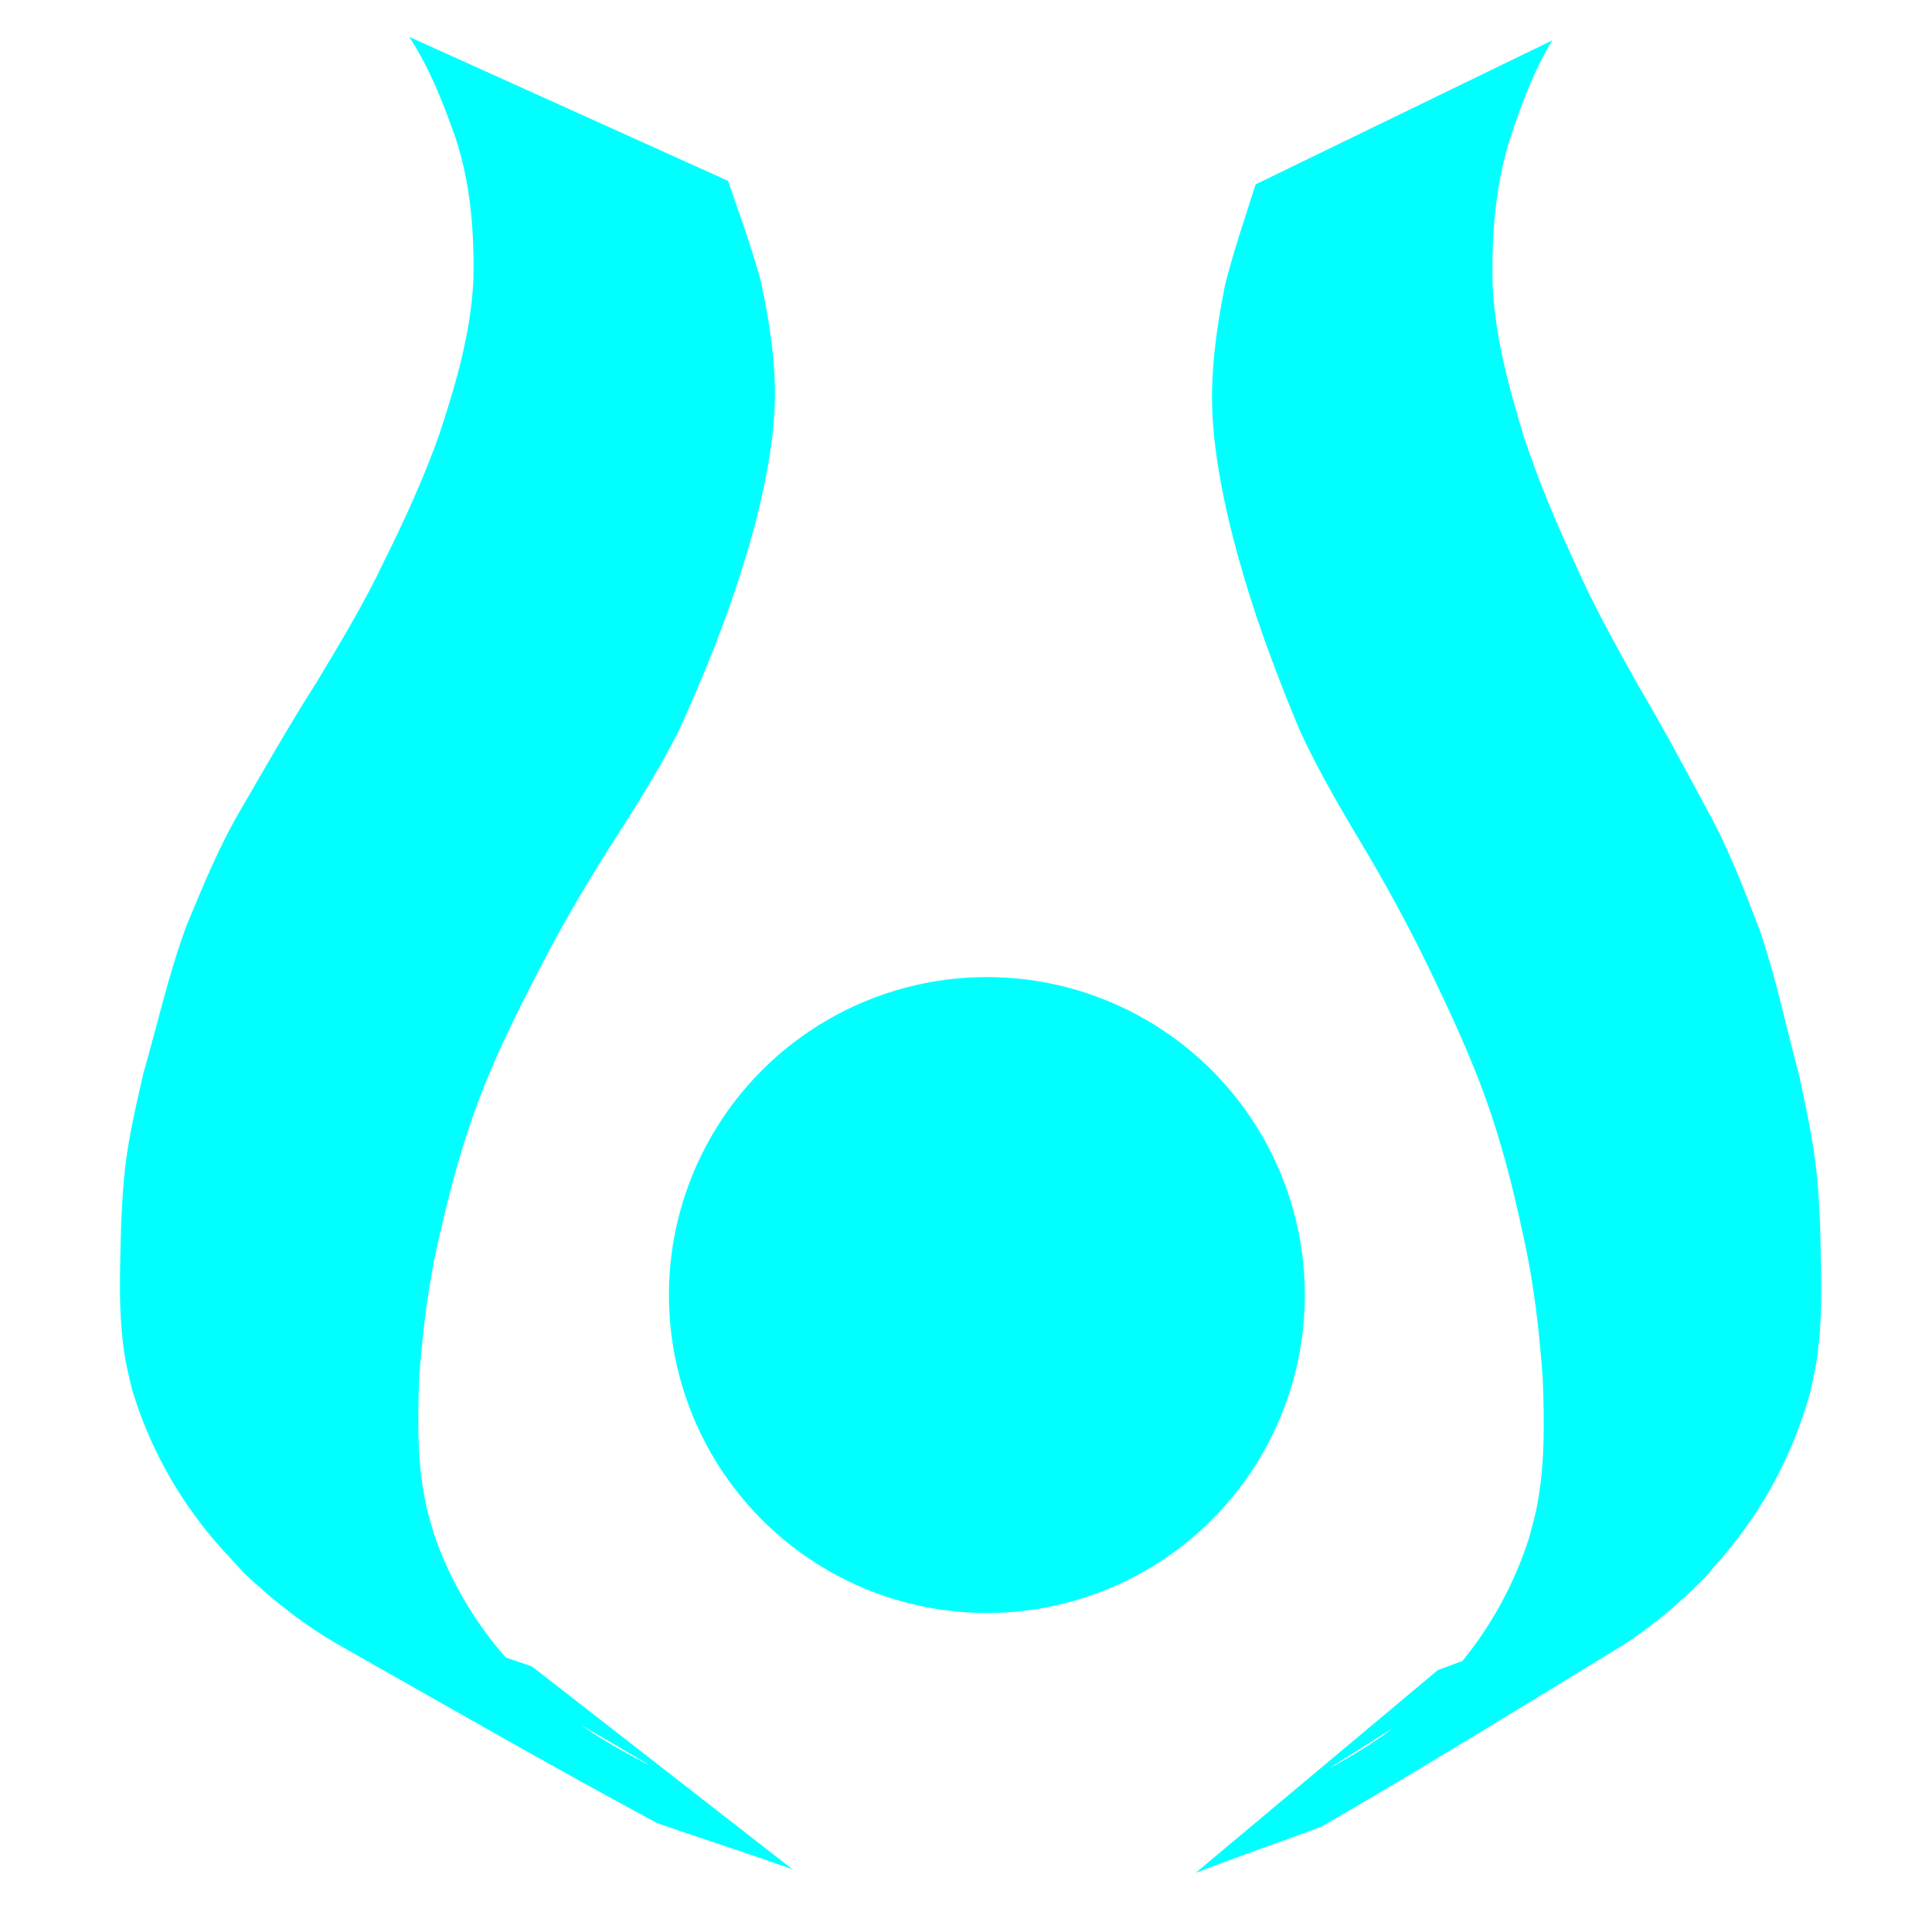 <?xml version="1.0" encoding="UTF-8" standalone="no"?>
<!-- Created with Inkscape (http://www.inkscape.org/) -->

<svg
   width="120"
   height="120"
   viewBox="0 0 120 120"
   version="1.1"
   id="svg1"
   inkscape:version="1.3.2 (091e20ef0f, 2023-11-25, custom)"
   sodipodi:docname="hyprconfig.svg"
   xmlns:inkscape="http://www.inkscape.org/namespaces/inkscape"
   xmlns:sodipodi="http://sodipodi.sourceforge.net/DTD/sodipodi-0.dtd"
   xmlns="http://www.w3.org/2000/svg"
   xmlns:svg="http://www.w3.org/2000/svg">
  <sodipodi:namedview
     id="namedview1"
     pagecolor="#ffffff"
     bordercolor="#000000"
     borderopacity="0.25"
     inkscape:showpageshadow="2"
     inkscape:pageopacity="0.0"
     inkscape:pagecheckerboard="0"
     inkscape:deskcolor="#d1d1d1"
     inkscape:document-units="px"
     inkscape:zoom="5.2333333"
     inkscape:cx="51.592357"
     inkscape:cy="70.127388"
     inkscape:window-width="2548"
     inkscape:window-height="1320"
     inkscape:window-x="0"
     inkscape:window-y="0"
     inkscape:window-maximized="1"
     inkscape:current-layer="layer2" />
  <defs
     id="defs1" />
  <g
     inkscape:label="Layer 1"
     inkscape:groupmode="layer"
     id="layer1" />
  <g
     inkscape:groupmode="layer"
     id="layer2"
     inkscape:label="Layer 2">
    <path
       style="fill:#00ffff;stroke-width:1.452"
       id="path22"
       d="m 25.411,2.287 c 1.265,1.925 2.107,4.08 2.872,6.242 0.941,2.838 1.175,5.8 1.124,8.769 -0.141,3.309 -1.07,6.482 -2.095,9.606 -0.956,2.715 -2.153,5.338 -3.436,7.912 -1.223,2.604 -2.716,5.063 -4.191,7.528 -1.651,2.583 -3.167,5.247 -4.706,7.897 -1.374,2.322 -2.384,4.818 -3.414,7.303 -1.093,2.972 -1.783,6.069 -2.656,9.108 -0.442,1.955 -0.912,3.917 -1.141,5.911 -0.137,1.187 -0.171,2.107 -0.24,3.304 -0.059,2.886 -0.237,5.814 0.277,8.673 0.108,0.6 0.269,1.19 0.403,1.785 0.829,2.753 2.119,5.374 3.813,7.701 1.187,1.629 1.833,2.252 3.185,3.725 1.803,1.698 3.762,3.24 5.922,4.464 6.519,3.693 13.015,7.428 19.612,10.981 0.222,0.12 4.056,1.388 4.343,1.484 2.765,0.939 1.386,0.464 4.139,1.426 0,0 -16.172,-12.595 -16.172,-12.595 v 0 c -2.758,-0.948 -1.379,-0.476 -4.137,-1.417 -0.675,-0.239 -1.357,-0.459 -2.026,-0.716 -0.712,-0.274 -2.764,-1.275 -2.114,-0.876 5.062,3.109 10.266,5.979 15.371,9.017 0.685,0.408 -1.423,-0.72 -2.11,-1.124 -1.812,-1.068 -2.353,-1.556 -4.024,-2.824 -1.358,-1.317 -2.044,-1.901 -3.229,-3.372 -1.656,-2.055 -2.963,-4.397 -3.818,-6.892 -0.149,-0.532 -0.322,-1.058 -0.447,-1.597 -0.627,-2.701 -0.578,-5.501 -0.473,-8.253 0.228,-2.969 0.586,-5.931 1.284,-8.83 0.679,-2.991 1.488,-5.959 2.61,-8.818 0.951,-2.429 2.101,-4.775 3.299,-7.092 1.368,-2.7 2.876,-5.323 4.496,-7.881 1.592,-2.483 3.194,-4.971 4.507,-7.616 1.223,-2.707 2.358,-5.457 3.321,-8.268 1.106,-3.275 2.039,-6.63 2.437,-10.072 0.041,-0.539 0.103,-1.078 0.122,-1.618 0.094,-2.612 -0.307,-5.226 -0.855,-7.77 -0.571,-2.125 -1.333,-4.179 -2.045,-6.259 z" />
    <path
       style="fill:#00ffff;stroke-width:1.401"
       id="path22-2"
       d="m 96.419,2.504 c -1.177,1.925 -1.96,4.08 -2.671,6.242 -0.875,2.838 -1.093,5.8 -1.046,8.769 0.131,3.309 0.995,6.482 1.948,9.606 0.889,2.715 2.003,5.338 3.196,7.912 1.137,2.604 2.526,5.063 3.898,7.528 1.536,2.583 2.946,5.247 4.377,7.897 1.278,2.322 2.218,4.818 3.175,7.303 1.017,2.972 1.658,6.069 2.47,9.108 0.411,1.955 0.848,3.917 1.061,5.911 0.127,1.187 0.159,2.107 0.223,3.304 0.055,2.886 0.22,5.814 -0.258,8.673 -0.1,0.6 -0.25,1.19 -0.375,1.785 -0.771,2.753 -1.971,5.374 -3.547,7.701 -1.104,1.629 -1.705,2.252 -2.962,3.725 -1.677,1.698 -3.499,3.24 -5.508,4.464 -6.063,3.693 -12.106,7.428 -18.241,10.981 -0.206,0.12 -3.773,1.388 -4.04,1.484 -2.572,0.939 -1.289,0.464 -3.85,1.426 0,0 15.042,-12.595 15.042,-12.595 v 0 c 2.566,-0.948 1.283,-0.476 3.848,-1.417 0.628,-0.239 1.263,-0.459 1.884,-0.716 0.662,-0.274 2.571,-1.275 1.966,-0.876 -4.708,3.109 -9.549,5.979 -14.297,9.017 -0.637,0.408 1.324,-0.72 1.962,-1.124 1.685,-1.068 2.189,-1.556 3.743,-2.824 1.263,-1.317 1.901,-1.901 3.003,-3.372 1.54,-2.055 2.756,-4.397 3.551,-6.892 0.139,-0.532 0.3,-1.058 0.416,-1.597 0.583,-2.701 0.538,-5.501 0.439,-8.253 -0.212,-2.969 -0.545,-5.931 -1.194,-8.83 -0.632,-2.991 -1.384,-5.959 -2.428,-8.818 -0.885,-2.429 -1.954,-4.775 -3.068,-7.092 -1.272,-2.7 -2.675,-5.323 -4.181,-7.881 -1.481,-2.483 -2.971,-4.971 -4.192,-7.616 -1.138,-2.707 -2.193,-5.457 -3.089,-8.268 -1.028,-3.275 -1.896,-6.63 -2.266,-10.072 -0.038,-0.539 -0.096,-1.078 -0.114,-1.618 -0.088,-2.612 0.286,-5.226 0.795,-7.77 0.531,-2.125 1.24,-4.179 1.902,-6.259 z" />
    <circle
       style="fill:#00ffff;stroke-width:1.452"
       id="path23"
       cx="61.297"
       cy="80.437"
       r="19.749" />
  </g>
</svg>

